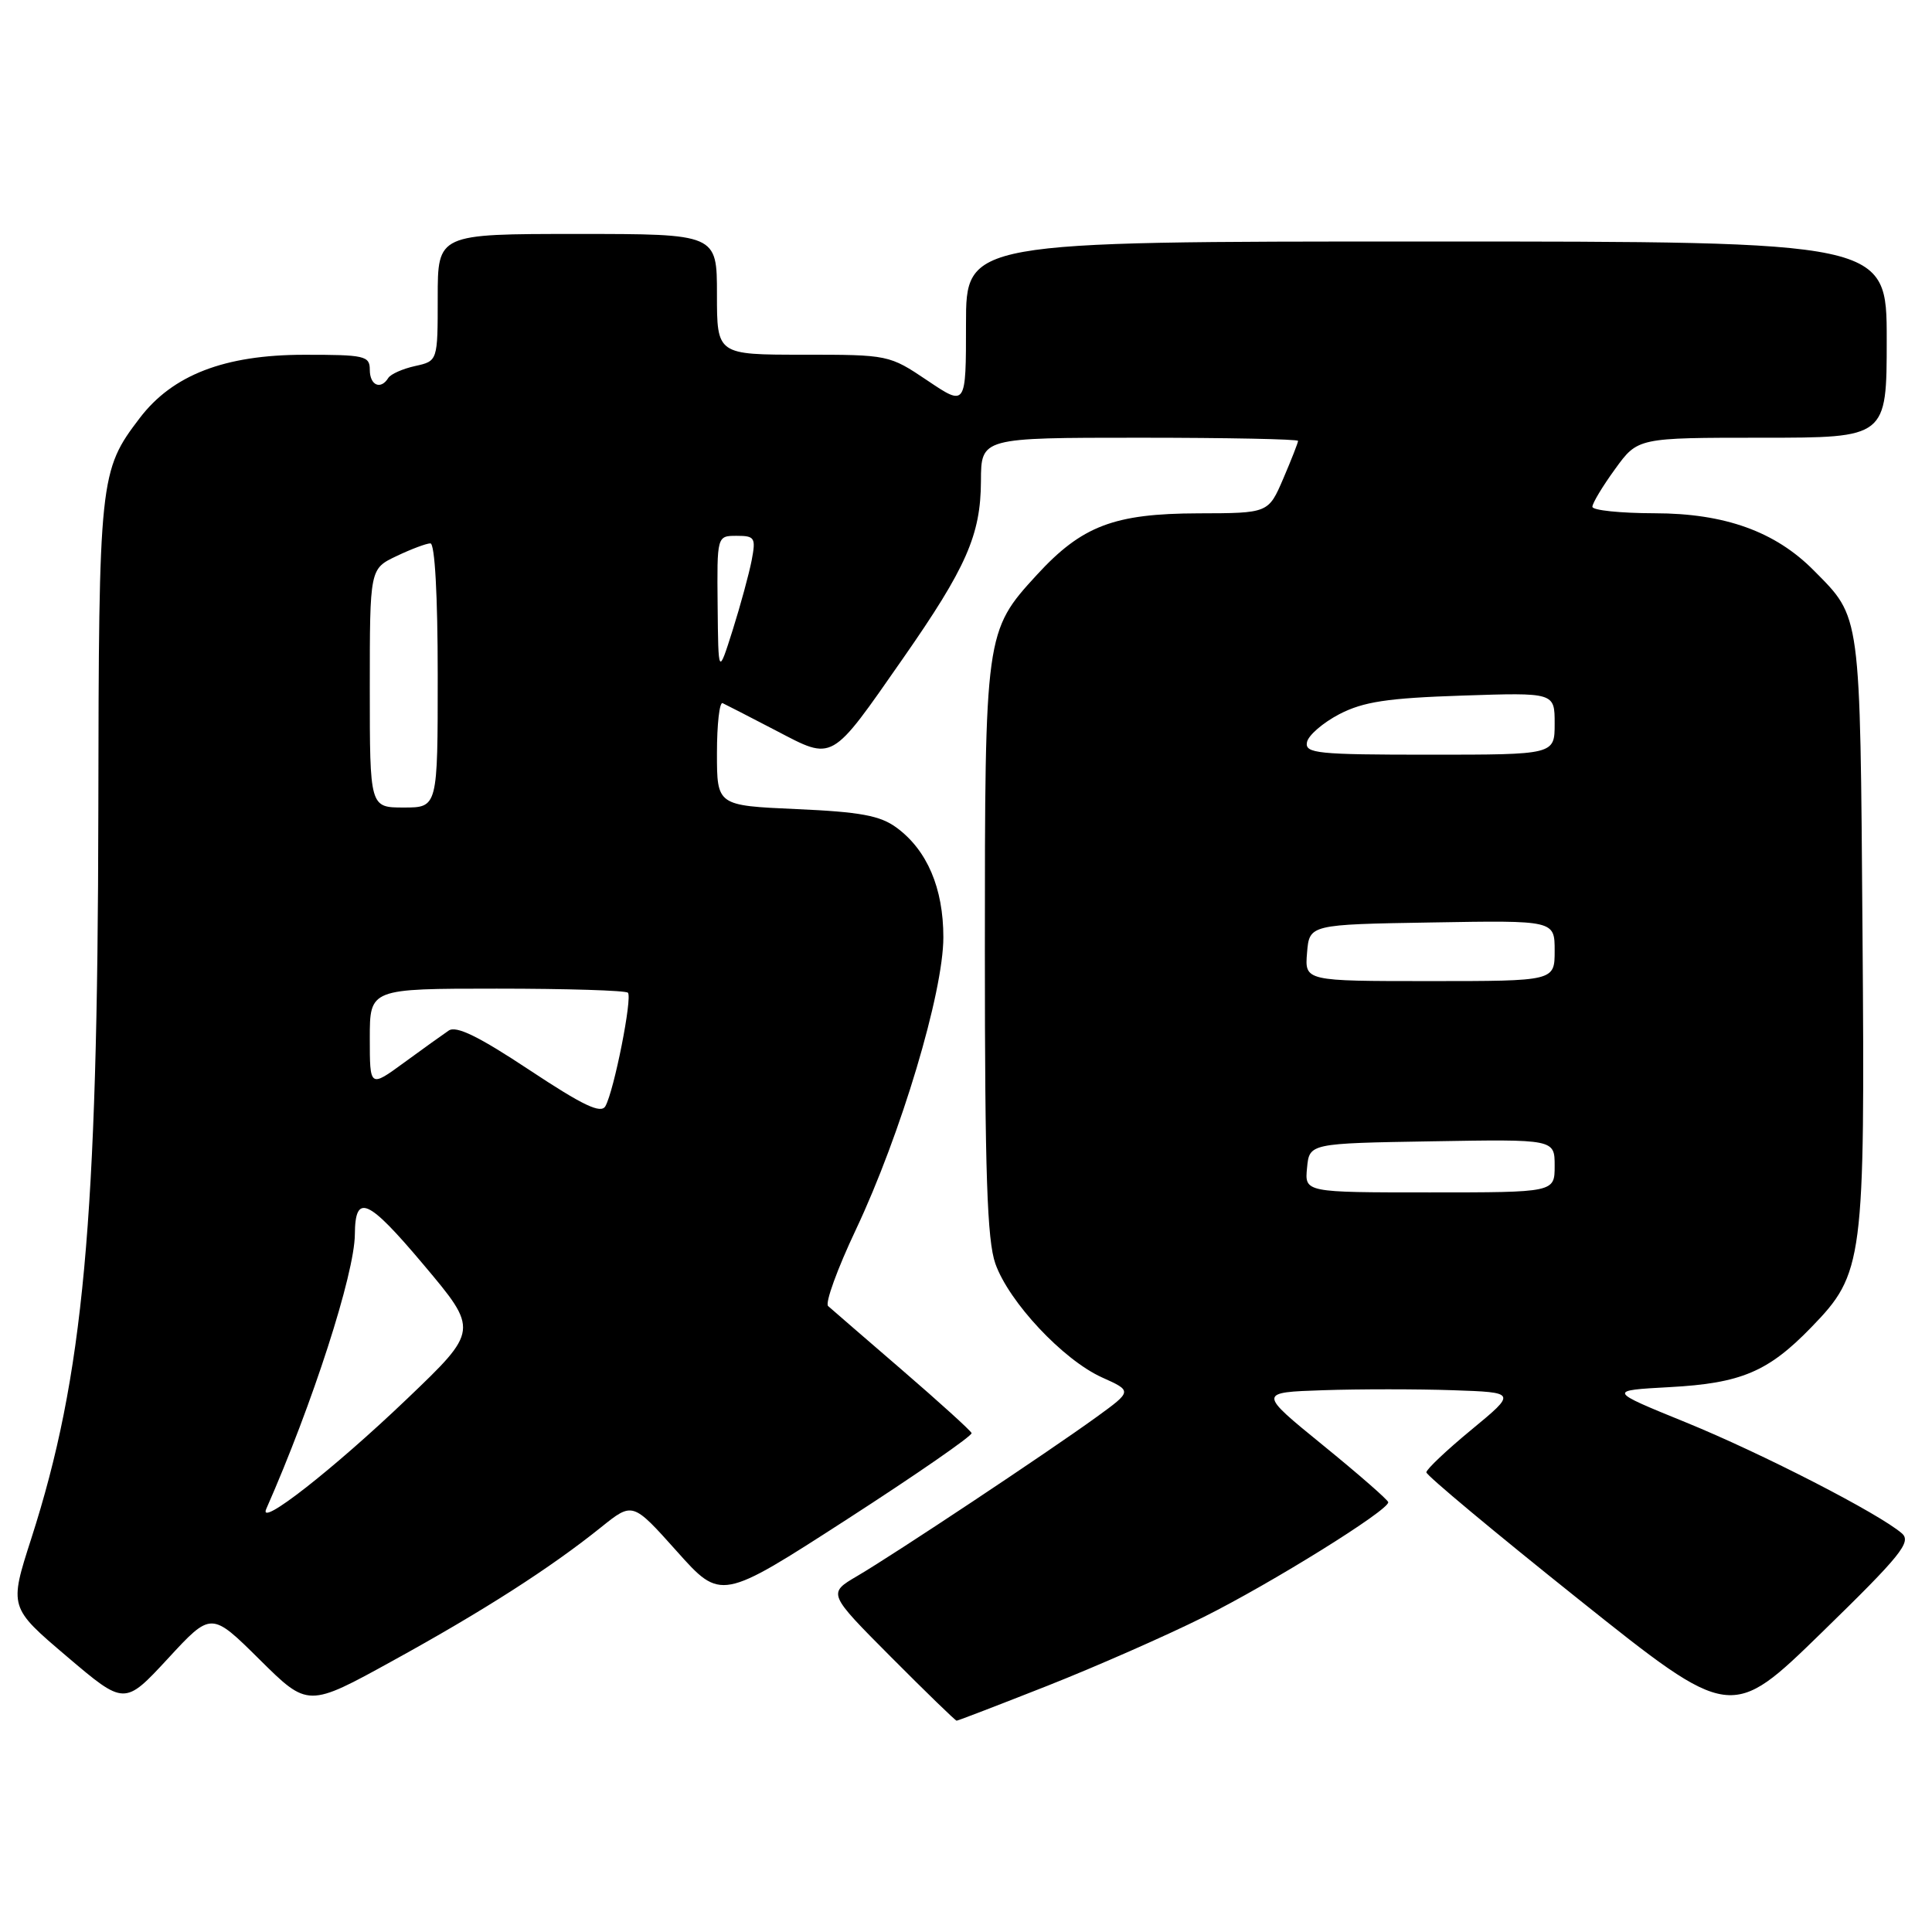 <?xml version="1.0" encoding="UTF-8" standalone="no"?>
<!DOCTYPE svg PUBLIC "-//W3C//DTD SVG 1.1//EN" "http://www.w3.org/Graphics/SVG/1.1/DTD/svg11.dtd" >
<svg xmlns="http://www.w3.org/2000/svg" xmlns:xlink="http://www.w3.org/1999/xlink" version="1.1" viewBox="0 0 256 256">
 <g >
 <path fill="currentColor"
d=" M 138.78 223.38 C 145.23 220.83 154.55 216.73 159.50 214.26 C 168.46 209.79 184.05 200.10 183.95 199.05 C 183.92 198.75 180.03 195.35 175.30 191.50 C 166.70 184.50 166.70 184.50 175.35 184.21 C 180.11 184.05 187.82 184.05 192.48 184.21 C 200.96 184.50 200.96 184.50 194.98 189.44 C 191.69 192.15 189.00 194.70 189.00 195.09 C 189.00 195.49 198.08 203.06 209.19 211.93 C 229.37 228.04 229.37 228.04 241.44 216.27 C 251.88 206.10 253.31 204.32 252.01 203.18 C 249.01 200.57 233.51 192.60 223.38 188.47 C 213.02 184.25 213.02 184.25 221.26 183.80 C 230.69 183.29 234.29 181.77 239.99 175.89 C 246.94 168.73 247.13 167.30 246.79 123.36 C 246.47 80.87 246.61 81.92 240.34 75.59 C 235.24 70.43 228.54 68.02 219.25 68.01 C 214.71 68.00 211.00 67.62 211.00 67.15 C 211.00 66.68 212.35 64.43 214.01 62.15 C 217.01 58.00 217.01 58.00 233.51 58.00 C 250.00 58.00 250.00 58.00 250.00 45.00 C 250.00 32.00 250.00 32.00 189.00 32.00 C 128.00 32.00 128.00 32.00 128.00 42.93 C 128.00 53.86 128.00 53.86 122.90 50.43 C 117.83 47.02 117.73 47.00 106.40 47.00 C 95.00 47.00 95.00 47.00 95.00 39.00 C 95.00 31.00 95.00 31.00 76.50 31.00 C 58.00 31.00 58.00 31.00 58.00 39.42 C 58.00 47.84 58.00 47.84 55.01 48.50 C 53.37 48.86 51.77 49.57 51.45 50.08 C 50.45 51.70 49.00 51.07 49.00 49.00 C 49.00 47.15 48.34 47.00 40.25 47.01 C 29.76 47.02 22.87 49.68 18.52 55.39 C 13.19 62.38 13.09 63.27 13.03 107.50 C 12.95 161.99 11.07 182.33 4.14 203.88 C 1.21 212.99 1.21 212.99 8.86 219.49 C 16.50 225.98 16.50 225.98 22.25 219.77 C 27.99 213.55 27.99 213.55 34.40 219.90 C 40.81 226.25 40.81 226.25 52.06 220.05 C 64.09 213.43 72.94 207.76 79.67 202.35 C 83.83 199.01 83.83 199.01 89.68 205.55 C 95.53 212.10 95.53 212.10 112.26 201.30 C 121.46 195.36 128.88 190.22 128.74 189.89 C 128.61 189.55 124.45 185.78 119.50 181.51 C 114.55 177.24 110.15 173.44 109.73 173.06 C 109.30 172.67 110.96 168.11 113.41 162.93 C 119.37 150.30 125.00 131.50 125.00 124.19 C 125.00 117.67 122.84 112.63 118.79 109.66 C 116.63 108.07 113.98 107.58 105.54 107.21 C 95.00 106.74 95.00 106.74 95.00 99.79 C 95.00 95.96 95.34 92.99 95.75 93.17 C 96.16 93.36 99.36 95.00 102.85 96.82 C 110.50 100.81 110.00 101.09 119.64 87.26 C 128.05 75.20 129.95 70.88 129.98 63.75 C 130.00 58.00 130.00 58.00 151.00 58.00 C 162.55 58.00 172.00 58.19 172.00 58.42 C 172.00 58.65 171.12 60.90 170.04 63.42 C 168.07 68.00 168.07 68.00 158.79 68.02 C 147.62 68.05 143.36 69.67 137.38 76.18 C 130.54 83.63 130.50 83.96 130.50 126.00 C 130.50 155.48 130.80 164.34 131.89 167.44 C 133.69 172.53 140.86 180.18 146.01 182.51 C 150.04 184.32 150.04 184.32 145.27 187.78 C 138.94 192.37 118.52 205.94 113.59 208.83 C 109.67 211.13 109.67 211.13 118.06 219.56 C 122.68 224.20 126.59 228.00 126.76 228.00 C 126.93 228.00 132.34 225.92 138.78 223.38 Z  M 35.28 199.94 C 41.40 186.07 46.98 168.80 47.02 163.56 C 47.06 158.06 48.72 158.79 56.09 167.54 C 63.44 176.27 63.44 176.27 53.91 185.38 C 44.18 194.68 34.13 202.54 35.28 199.94 Z  M 173.19 154.75 C 173.50 151.50 173.50 151.50 189.75 151.23 C 206.00 150.95 206.00 150.95 206.00 154.48 C 206.00 158.00 206.00 158.00 189.44 158.00 C 172.87 158.00 172.87 158.00 173.19 154.75 Z  M 70.15 141.78 C 63.42 137.32 60.45 135.87 59.45 136.56 C 58.68 137.08 56.02 138.99 53.53 140.81 C 49.00 144.12 49.00 144.12 49.00 137.56 C 49.00 131.00 49.00 131.00 65.83 131.00 C 75.09 131.00 82.91 131.24 83.20 131.54 C 83.82 132.16 81.37 144.52 80.22 146.57 C 79.63 147.62 77.28 146.50 70.15 141.78 Z  M 173.19 126.25 C 173.50 122.50 173.50 122.50 189.75 122.23 C 206.00 121.95 206.00 121.95 206.00 125.98 C 206.00 130.00 206.00 130.00 189.44 130.00 C 172.88 130.00 172.88 130.00 173.19 126.25 Z  M 49.00 91.19 C 49.00 75.37 49.00 75.37 52.53 73.69 C 54.48 72.76 56.50 72.00 57.03 72.00 C 57.62 72.00 58.00 78.91 58.00 89.50 C 58.00 107.00 58.00 107.00 53.50 107.00 C 49.00 107.00 49.00 107.00 49.00 91.19 Z  M 173.18 98.35 C 173.35 97.44 175.29 95.77 177.47 94.63 C 180.67 92.98 183.82 92.50 193.72 92.17 C 206.00 91.76 206.00 91.76 206.00 95.88 C 206.00 100.00 206.00 100.00 189.43 100.00 C 174.55 100.00 172.89 99.83 173.18 98.35 Z  M 95.09 80.25 C 95.00 71.00 95.00 71.00 97.61 71.00 C 100.02 71.00 100.17 71.25 99.60 74.25 C 99.25 76.04 98.12 80.20 97.08 83.50 C 95.18 89.50 95.18 89.50 95.09 80.25 Z "/>
</g>
</svg>